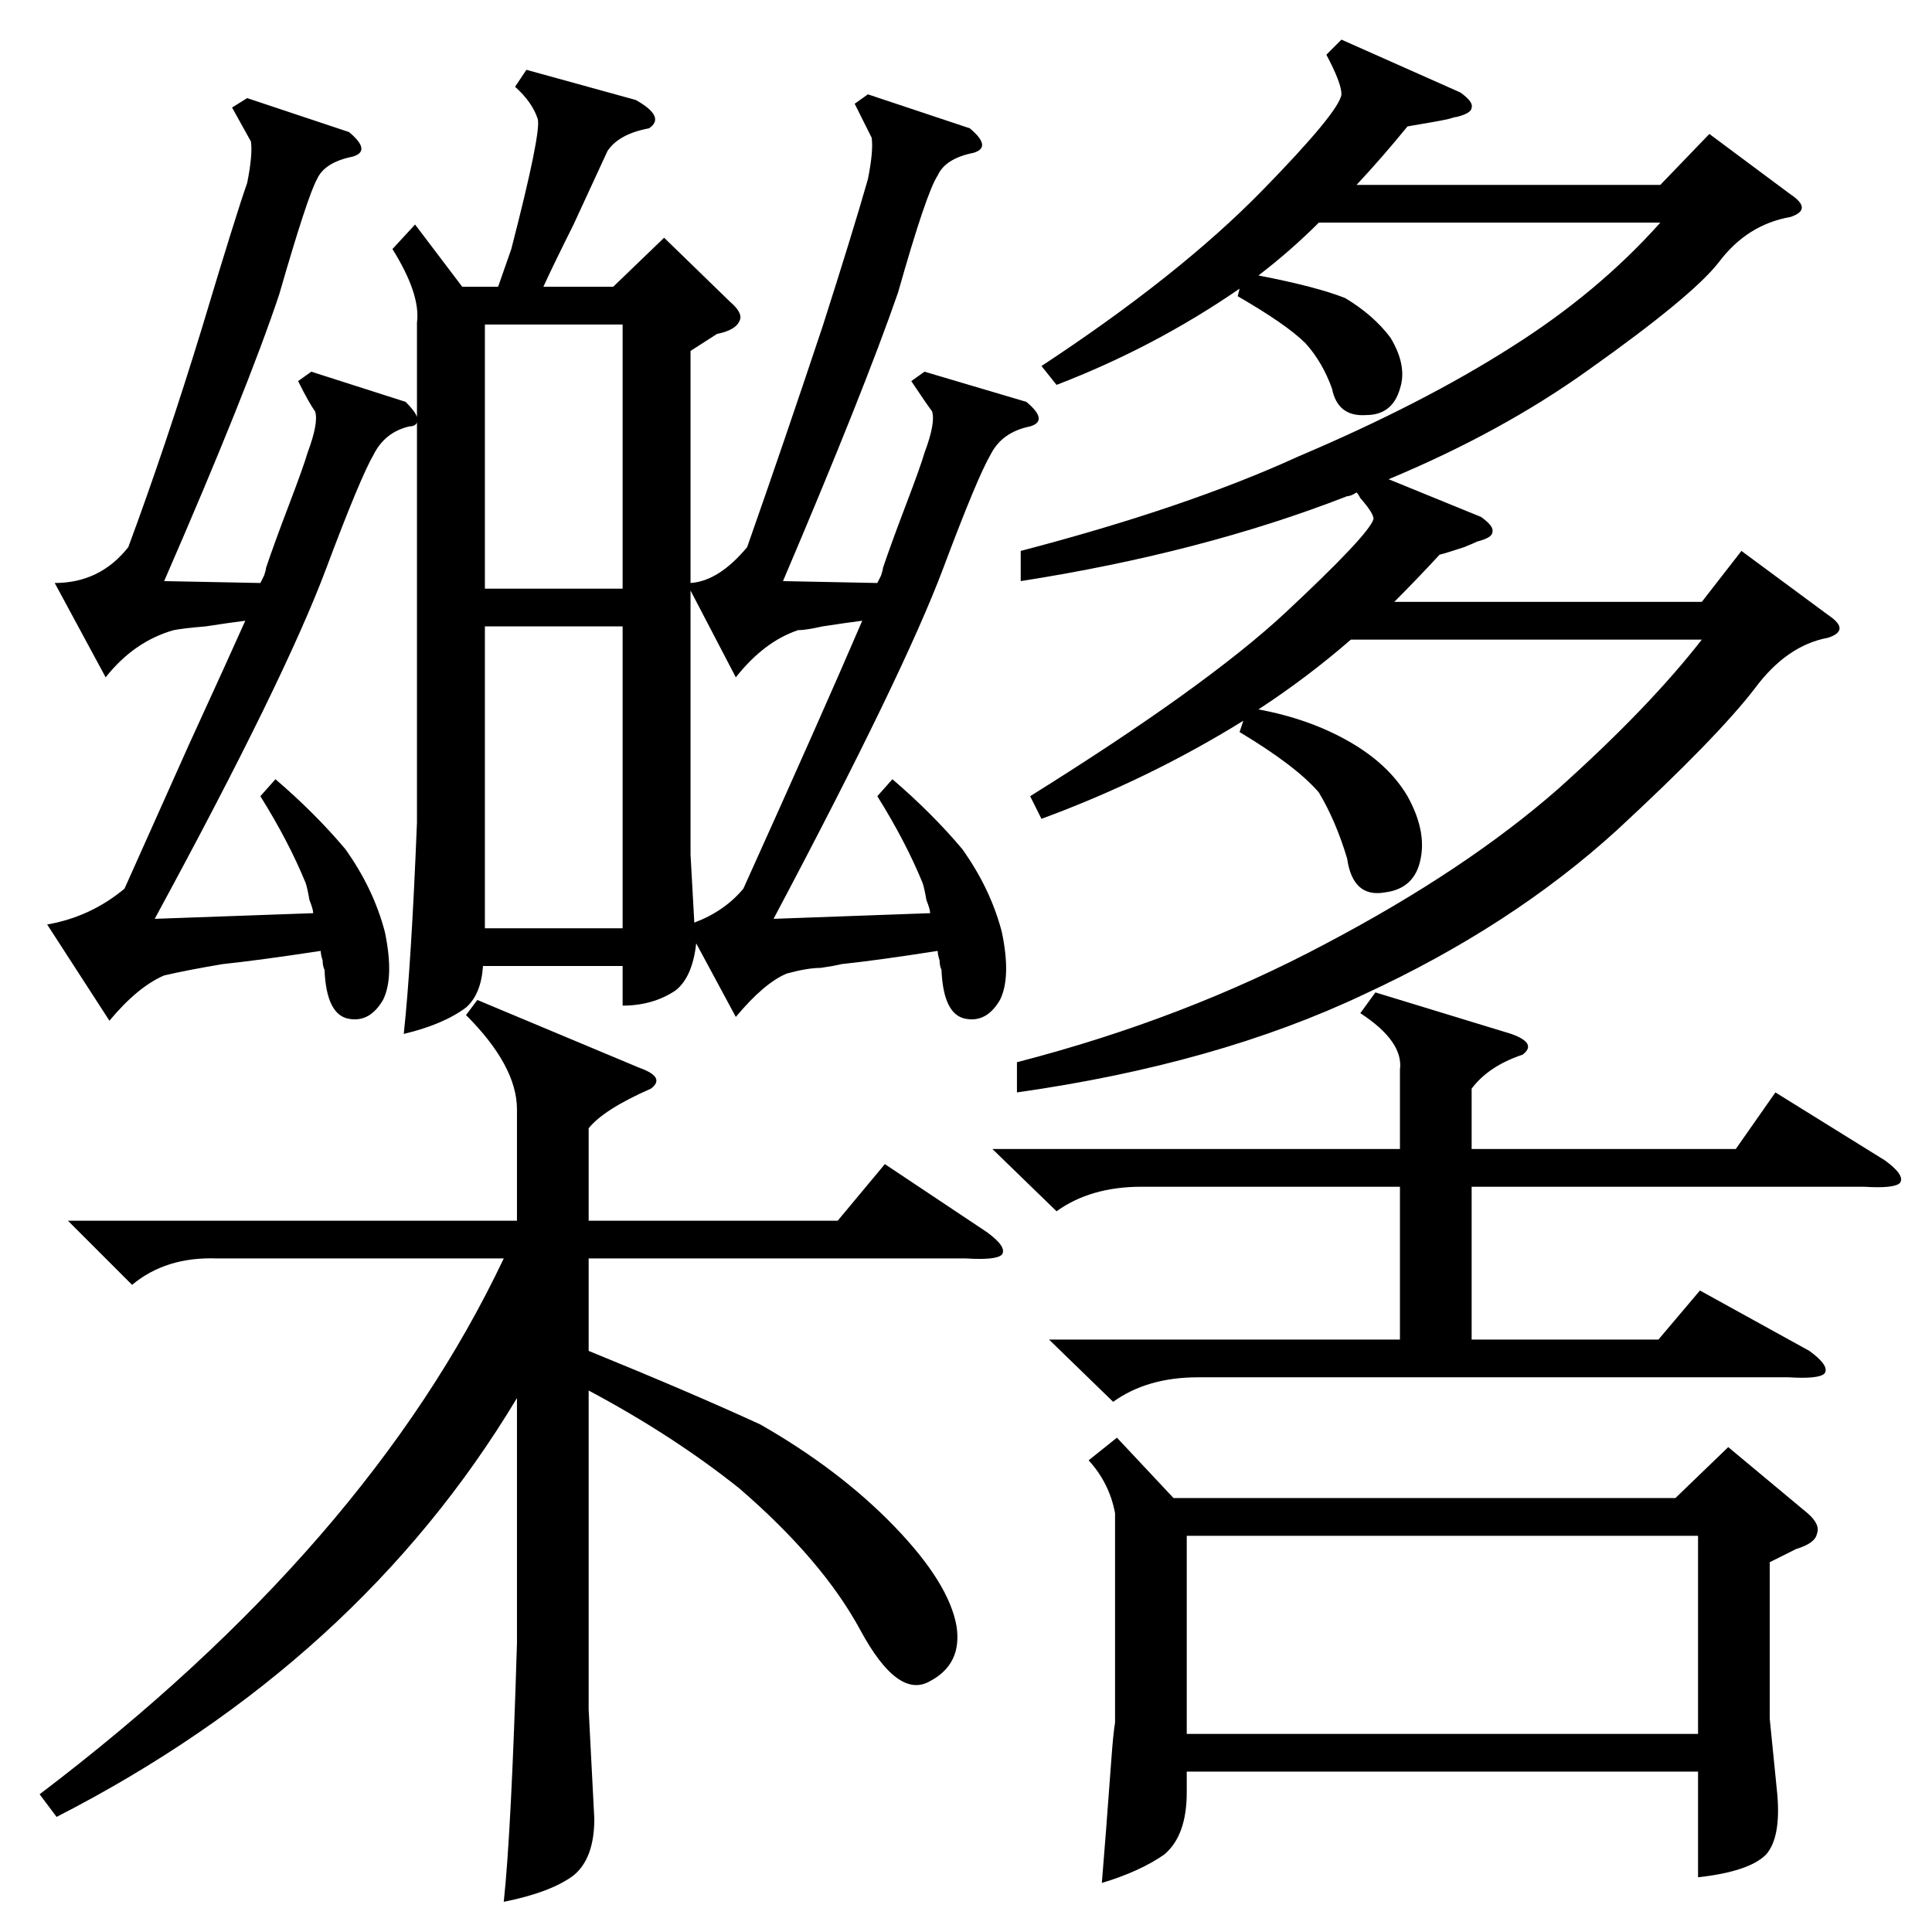 <?xml version="1.0" standalone="no"?>
<!DOCTYPE svg PUBLIC "-//W3C//DTD SVG 1.1//EN" "http://www.w3.org/Graphics/SVG/1.1/DTD/svg11.dtd" >
<svg xmlns="http://www.w3.org/2000/svg" xmlns:xlink="http://www.w3.org/1999/xlink" version="1.1" viewBox="0 -205 1024 1024">
  <g transform="matrix(1 0 0 -1 0 819)">
   <path fill="currentColor"
d="M473 611q21 -18 37 -37q15 -21 21 -44q5 -24 -1 -36q-7 -12 -18 -10q-12 2 -13 26q-1 2 -1 5q-1 3 -1 5q-32 -5 -51 -7q-4 -1 -11 -2q-7 0 -18 -3q-12 -5 -27 -23l-21 39q-2 -18 -11 -25q-12 -8 -28 -8v21h-74q-1 -15 -9 -22q-12 -9 -33 -14q4 37 7 112v212q-1 -2 -4 -2
q-13 -3 -19 -15q-7 -12 -25 -60q-22 -59 -91 -186l84 3q0 2 -2 7q-1 6 -2 9q-9 22 -24 46l8 9q21 -18 37 -37q15 -21 21 -44q5 -24 -1 -36q-7 -12 -18 -10q-12 2 -13 26q-1 2 -1 5q-1 3 -1 5q-33 -5 -52 -7q-18 -3 -31 -6q-14 -6 -29 -24l-33 51q23 4 41 19q13 29 34 76
q22 48 30 66q-8 -1 -21 -3q-12 -1 -17 -2q-21 -6 -36 -25l-27 50q24 0 39 19q20 54 39 116q18 60 24 77q3 15 2 22l-10 18l8 5l54 -18q12 -10 2 -13q-15 -3 -19 -12q-5 -9 -20 -61q-17 -51 -61 -152l51 -1l2 4q1 3 1 4q4 12 12 33t10 28q6 16 4 22q-3 4 -9 16l7 5l50 -16
q5 -5 6 -8v50q2 15 -13 39l12 13l25 -33h19l7 20q16 62 14 69q-3 9 -12 17l6 9l58 -16q16 -9 7 -15q-16 -3 -22 -12l-18 -39q-11 -22 -16 -33h37l27 26l35 -34q7 -6 5 -10q-2 -5 -12 -7l-14 -9v-123q15 1 30 19q19 54 40 117q16 50 24 78q3 15 2 22l-9 18l7 5l54 -18
q12 -10 2 -13q-15 -3 -19 -12q-6 -9 -21 -62q-18 -52 -61 -153l50 -1l2 4q1 3 1 4q4 12 12 33t10 28q6 16 4 22q-3 4 -11 16l7 5l54 -16q12 -10 2 -13q-15 -3 -21 -15q-7 -12 -25 -60q-21 -56 -90 -186l83 3q0 2 -2 7q-1 6 -2 9q-9 22 -24 46zM711 1003l63 -28q7 -5 6 -8
q0 -3 -8 -5q-1 0 -4 -1q-4 -1 -22 -4q-13 -16 -27 -31h161l26 27l43 -32q6 -4 6 -7t-6 -5q-23 -4 -38 -24q-14 -18 -69 -57q-46 -33 -106 -58l49 -20q7 -5 6 -8q0 -3 -8 -5q-2 -1 -7 -3q-9 -3 -13 -4q-12 -13 -24 -25h163l21 27l46 -34q6 -4 6 -7t-6 -5q-22 -4 -39 -27
q-20 -26 -73 -75q-56 -51 -134 -87q-78 -37 -184 -52v16q89 23 164 63q74 39 123 82q48 43 76 79h-186q-23 -20 -49 -37q27 -5 48 -17t31 -29q10 -18 7 -33q-3 -16 -19 -18q-17 -3 -20 18q-6 20 -15 35q-12 14 -42 32l2 6q-50 -31 -107 -52l-6 12q93 58 135 97q45 42 47 50
q0 3 -7 11q-1 2 -2 3q-3 -2 -5 -2q-77 -30 -173 -45v16q88 23 147 50q66 28 113 58q46 29 79 66h-181q-15 -15 -32 -28q31 -6 46 -12q15 -9 24 -21q9 -15 5 -27q-4 -14 -18 -14q-15 -1 -18 14q-5 14 -14 24q-10 10 -36 25l1 4q-45 -31 -97 -51l-8 10q73 48 117 93
q41 42 42 51q0 6 -8 21zM592 262l30 -32h266l28 27l42 -35q7 -6 5 -11q-1 -5 -11 -8l-14 -7v-83l4 -40q2 -23 -6 -32q-9 -9 -36 -12v56h-271v-11q0 -23 -12 -33q-13 -9 -33 -15q2 24 5 65q1 14 2 20v111q-3 16 -14 28zM312 377h132l25 30l54 -36q11 -8 8 -12q-3 -3 -19 -2
h-200v-49q54 -22 91 -39q42 -24 71 -54t33 -53q3 -20 -14 -29q-17 -10 -37 27t-64 75q-35 28 -80 52v-169l3 -58q0 -21 -11 -30q-12 -9 -37 -14q4 37 7 137v130q-84 -140 -244 -222l-9 12q174 132 246 284h-152q-27 1 -45 -14l-34 34h238v59q0 23 -27 50l6 8l86 -36
q14 -5 6 -11q-25 -11 -33 -21v-49zM629 105h271v105h-271v-105zM729 498l72 -22q14 -5 6 -11q-18 -6 -27 -18v-32h140l21 30l58 -36q11 -8 8 -12q-3 -3 -19 -2h-208v-81h99l22 26l58 -32q11 -8 8 -12q-3 -3 -19 -2h-313q-27 0 -45 -13l-34 33h186v81h-137q-27 0 -45 -13
l-34 33h216v42q2 15 -21 30zM330 692h-73v-160h73v160zM257 712h73v140h-73v-140zM366 571l2 -36q16 6 26 18q42 93 63 142q-8 -1 -21 -3q-9 -2 -13 -2q-18 -6 -33 -25l-24 46v-140z" />
  </g>

</svg>
